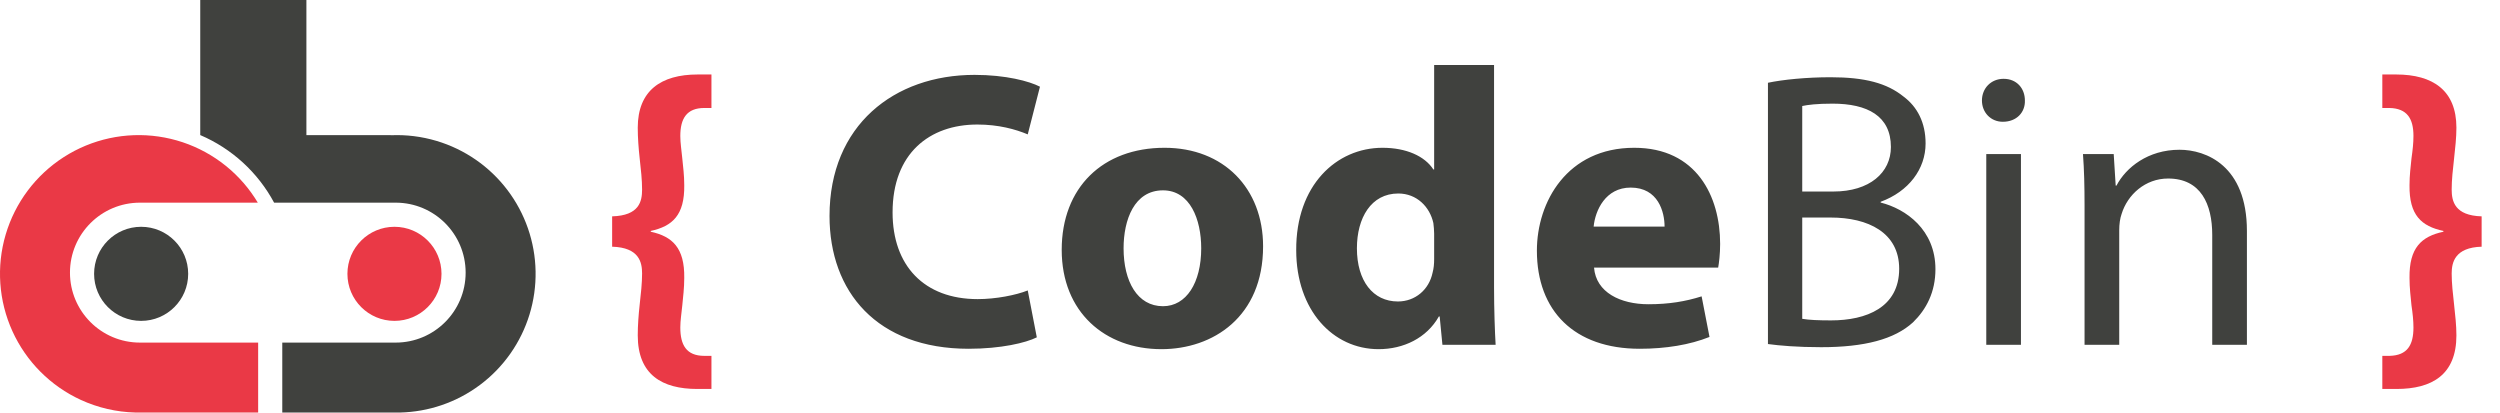 <svg width="406" height="67" viewBox="0 0 406 67" fill="none" xmlns="http://www.w3.org/2000/svg">
<path fill-rule="evenodd" clip-rule="evenodd" d="M39.561 29.723C40.426 30.723 41.197 31.791 41.867 32.912H22.725C16.45 32.912 11.363 37.999 11.363 44.275C11.363 50.55 16.45 55.637 22.725 55.637H22.921H39.799L39.8 55.637H41.924V67H22.559C22.539 67 22.52 67 22.5 67H21.942V66.992C18.919 66.913 15.919 66.226 13.128 64.945C8.205 62.684 4.262 58.725 2.02 53.794C-0.222 48.863 -0.612 43.289 0.921 38.094C2.455 32.898 5.809 28.429 10.369 25.505C14.929 22.581 20.39 21.398 25.751 22.173C31.112 22.948 36.015 25.628 39.561 29.723Z" fill="#EA3946"/>
<path fill-rule="evenodd" clip-rule="evenodd" d="M49.76 0H32.52V21.936C37.657 24.126 41.892 28.022 44.515 32.912L46.626 32.912L47.495 32.912H49.76L63.474 32.912L64.257 32.912C70.533 32.912 75.62 37.999 75.62 44.275C75.62 50.55 70.533 55.637 64.257 55.637H64.061H49.287H45.842V67H64.433H64.473H65.041V66.992C67.286 66.934 69.524 66.539 71.677 65.81C76.206 64.277 80.129 61.344 82.879 57.434C85.63 53.524 87.066 48.84 86.979 44.061C86.892 39.281 85.287 34.653 82.395 30.846C79.504 27.038 75.477 24.25 70.896 22.883C68.475 22.16 65.966 21.854 63.474 21.963V21.942H49.76V0Z" fill="#40413E"/>
<circle cx="22.921" cy="44.471" r="7.64" fill="#40413E"/>
<circle cx="64.061" cy="44.471" r="7.64" fill="#EA3946"/>
<path d="M99.411 40.064C103.827 40.192 104.275 42.624 104.275 44.416C104.275 46.016 104.083 47.68 103.891 49.408C103.699 51.136 103.571 52.864 103.571 54.464C103.571 60.864 107.539 63.168 113.235 63.168H115.539V57.792H114.387C111.443 57.792 110.483 56 110.483 53.184C110.483 52.096 110.675 50.88 110.803 49.6C110.931 48.256 111.123 46.784 111.123 45.12C111.187 40.256 109.203 38.4 105.683 37.632V37.504C109.203 36.736 111.187 34.944 111.123 30.08C111.123 28.48 110.931 27.008 110.803 25.728C110.675 24.384 110.483 23.232 110.483 22.08C110.483 19.264 111.507 17.536 114.387 17.536H115.539V12.096H113.299C107.347 12.096 103.571 14.72 103.571 20.736C103.571 22.336 103.699 24.064 103.891 25.792C104.083 27.52 104.275 29.184 104.275 30.784C104.275 32.704 103.827 35.008 99.411 35.136V40.064ZM403.017 35.136C398.665 35.008 398.153 32.704 398.153 30.784C398.153 29.184 398.345 27.52 398.537 25.792C398.729 24.064 398.921 22.336 398.921 20.736C398.921 14.72 395.145 12.096 389.129 12.096H386.889V17.536H388.041C390.921 17.6 391.945 19.264 391.945 22.08C391.945 23.232 391.817 24.384 391.625 25.728C391.497 27.008 391.305 28.48 391.305 30.08C391.241 34.944 393.225 36.736 396.809 37.504V37.632C393.225 38.4 391.241 40.256 391.305 45.12C391.305 46.784 391.497 48.256 391.625 49.6C391.817 50.88 391.945 52.096 391.945 53.184C391.945 56 390.985 57.728 388.041 57.792H386.889V63.168H389.193C394.953 63.168 398.921 60.864 398.921 54.464C398.921 52.864 398.729 51.136 398.537 49.408C398.345 47.68 398.153 46.016 398.153 44.416C398.153 42.624 398.665 40.192 403.017 40.064V35.136Z" fill="#EA3946"/>
<path d="M166.906 47.168C164.986 47.936 161.722 48.576 158.778 48.576C150.074 48.576 144.954 43.136 144.954 34.496C144.954 24.896 150.97 20.224 158.714 20.224C162.17 20.224 164.922 20.992 166.906 21.824L168.89 14.08C167.162 13.184 163.322 12.16 158.266 12.16C145.21 12.16 134.714 20.352 134.714 35.072C134.714 47.36 142.394 56.64 157.306 56.64C162.554 56.64 166.586 55.68 168.378 54.784L166.906 47.168ZM189.125 24C179.077 24 172.421 30.464 172.421 40.576C172.421 50.688 179.461 56.704 188.613 56.704C196.997 56.704 205.125 51.456 205.125 40C205.125 30.592 198.725 24 189.125 24ZM188.869 30.912C193.285 30.912 195.077 35.648 195.077 40.32C195.077 45.952 192.645 49.728 188.869 49.728C184.709 49.728 182.469 45.696 182.469 40.32C182.469 35.712 184.197 30.912 188.869 30.912ZM232.906 10.56V27.52H232.778C231.37 25.344 228.362 24 224.522 24C217.034 24 210.442 30.08 210.506 40.64C210.506 50.368 216.458 56.704 223.882 56.704C227.914 56.704 231.69 54.912 233.674 51.392H233.802L234.25 56H242.89C242.762 53.888 242.634 50.176 242.634 46.656V10.56H232.906ZM232.906 42.048C232.906 42.88 232.842 43.584 232.65 44.288C232.074 47.04 229.834 48.96 227.018 48.96C222.986 48.96 220.362 45.632 220.362 40.32C220.362 35.392 222.666 31.424 227.082 31.424C230.09 31.424 232.202 33.6 232.778 36.224C232.842 36.736 232.906 37.44 232.906 37.952V42.048ZM279.031 43.456C279.159 42.752 279.351 41.28 279.351 39.616C279.351 31.872 275.511 24 265.399 24C254.519 24 249.591 32.768 249.591 40.704C249.591 50.496 255.671 56.64 266.295 56.64C270.519 56.64 274.423 56 277.623 54.72L276.343 48.128C273.719 48.96 271.031 49.408 267.703 49.408C263.159 49.408 259.191 47.488 258.871 43.456H279.031ZM258.807 36.8C259.063 34.176 260.727 30.464 264.823 30.464C269.303 30.464 270.327 34.432 270.327 36.8H258.807ZM287.115 55.872C288.971 56.128 291.915 56.384 295.755 56.384C302.795 56.384 307.659 55.104 310.667 52.352C312.843 50.24 314.315 47.424 314.315 43.712C314.315 37.312 309.515 33.92 305.419 32.896V32.768C309.963 31.104 312.715 27.456 312.715 23.296C312.715 19.904 311.371 17.344 309.131 15.68C306.443 13.504 302.859 12.544 297.291 12.544C293.387 12.544 289.547 12.928 287.115 13.44V55.872ZM292.683 17.216C293.579 17.024 295.051 16.832 297.611 16.832C303.243 16.832 307.083 18.816 307.083 23.872C307.083 28.032 303.627 31.104 297.739 31.104H292.683V17.216ZM292.683 35.328H297.291C303.371 35.328 308.427 37.76 308.427 43.648C308.427 49.92 303.115 52.032 297.355 52.032C295.371 52.032 293.771 51.968 292.683 51.776V35.328ZM328.203 56V25.024H322.571V56H328.203ZM325.387 12.8C323.339 12.8 321.867 14.336 321.867 16.32C321.867 18.24 323.275 19.776 325.259 19.776C327.499 19.776 328.907 18.24 328.843 16.32C328.843 14.336 327.499 12.8 325.387 12.8ZM338.531 56H344.163V37.376C344.163 36.416 344.291 35.456 344.547 34.752C345.507 31.616 348.387 28.992 352.099 28.992C357.411 28.992 359.267 33.152 359.267 38.144V56H364.899V37.504C364.899 26.88 358.243 24.32 353.955 24.32C348.835 24.32 345.251 27.2 343.715 30.144H343.587L343.267 25.024H338.275C338.467 27.584 338.531 30.208 338.531 33.408V56Z" fill="#40413E"/>
</svg>

